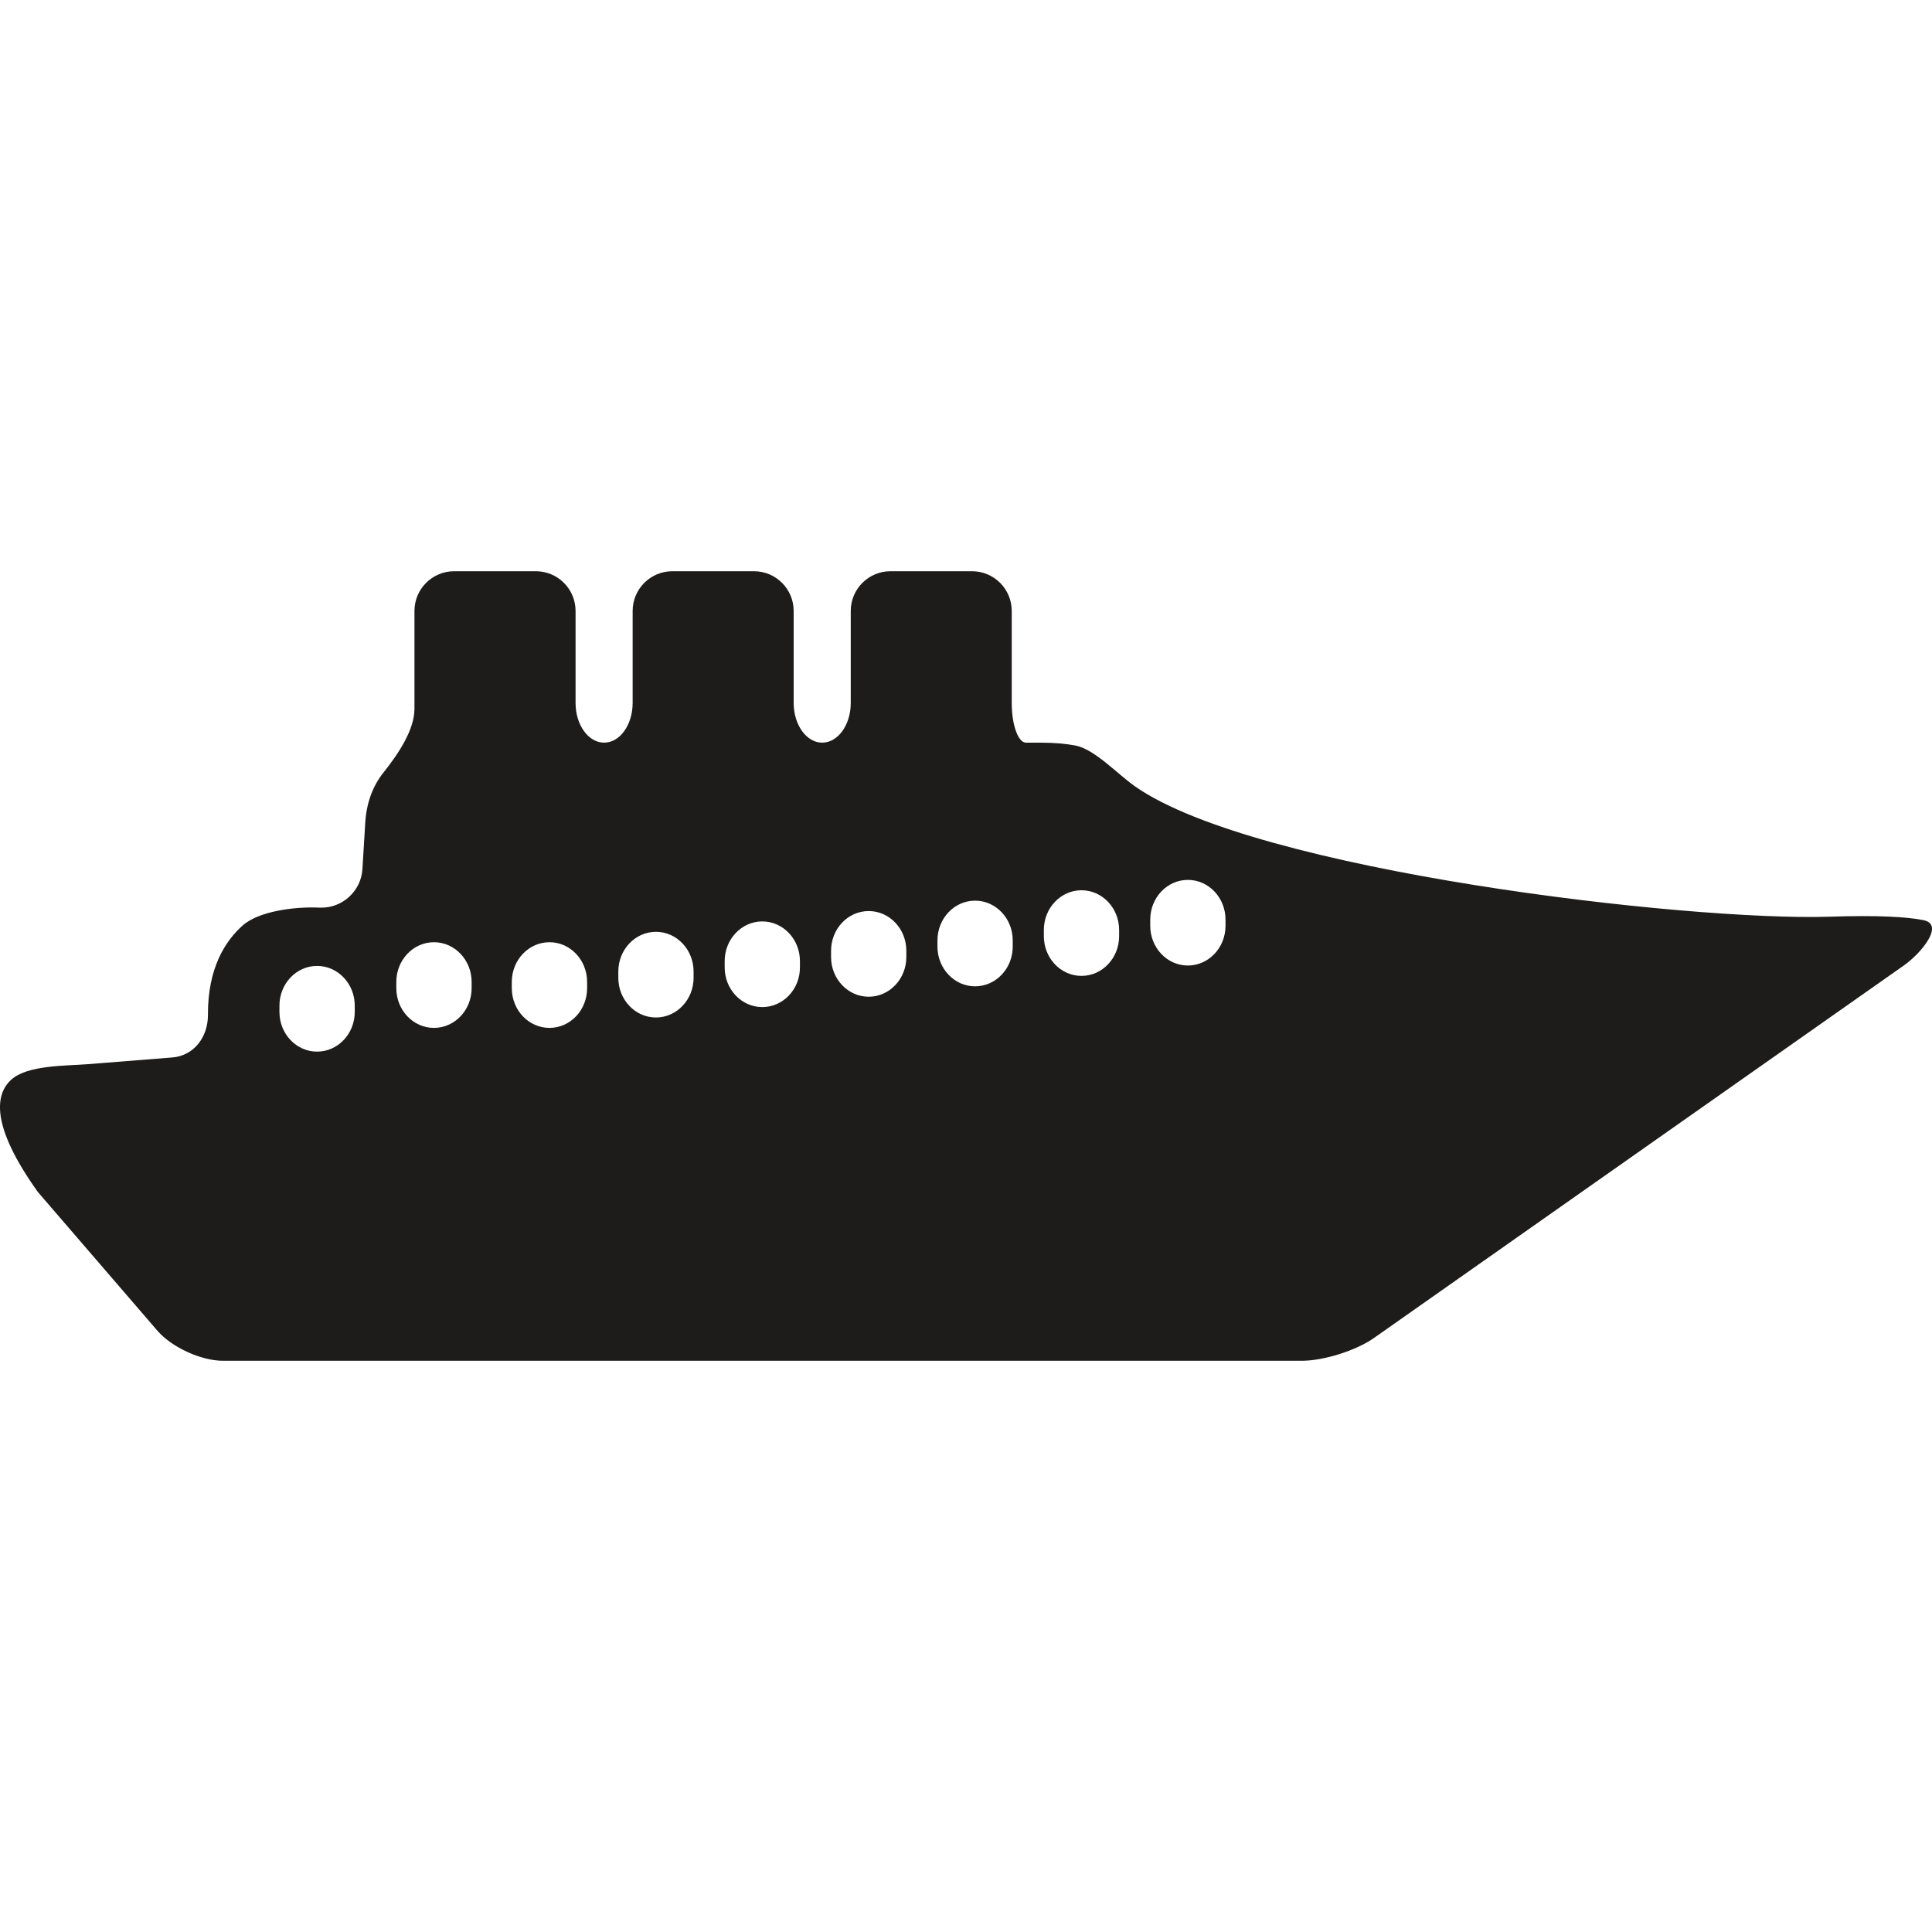 <?xml version="1.0" encoding="iso-8859-1"?>
<!-- Generator: Adobe Illustrator 18.1.1, SVG Export Plug-In . SVG Version: 6.00 Build 0)  -->
<svg version="1.1" id="Capa_1" xmlns="http://www.w3.org/2000/svg" xmlns:xlink="http://www.w3.org/1999/xlink" x="0px" y="0px"
	 viewBox="0 0 48.666 48.666" style="enable-background:new 0 0 48.666 48.666;" xml:space="preserve">
<g>
	<path style="fill:#1D1C1A;" d="M28.594,19.811c-0.452-0.317-1.025-0.943-1.507-1.032c-0.232-0.043-0.523-0.072-0.883-0.072
		c0,0-0.161,0-0.36,0c-0.199,0-0.359-0.448-0.359-1v-2.318c0-0.552-0.448-1-1-1H22.43c-0.552,0-1,0.448-1,1v2.318
		c0,0.552-0.322,1-0.719,1s-0.719-0.448-0.719-1v-2.318c0-0.552-0.448-1-1-1h-2.056c-0.552,0-1,0.448-1,1v2.318
		c0,0.552-0.322,1-0.719,1s-0.719-0.448-0.719-1v-2.318c0-0.552-0.448-1-1-1H11.44c-0.552,0-1,0.448-1,1v2.465
		c0,0.552-0.439,1.176-0.782,1.608c-0.246,0.309-0.439,0.74-0.462,1.339l-0.067,1.095c-0.034,0.551-0.509,0.984-1.061,0.967
		L7.973,22.86c-0.552-0.017-1.452,0.087-1.864,0.455c-0.438,0.391-0.877,1.076-0.871,2.248c0.003,0.552-0.347,1.03-0.898,1.074
		l-2.127,0.169c-0.551,0.044-1.516,0.019-1.927,0.388c-0.401,0.36-0.54,1.141,0.667,2.831l3.011,3.494
		c0.361,0.418,1.101,0.758,1.653,0.758h27.176c0.552,0,1.366-0.257,1.818-0.575l13.344-9.381c0.452-0.318,1.035-1.038,0.492-1.144
		c-0.419-0.082-1.143-0.126-2.354-0.086C42.489,23.207,31.63,21.938,28.594,19.811z M7.987,26.49c-0.524,0-0.948-0.448-0.948-1
		v-0.159c0-0.552,0.425-1,0.948-1c0.524,0,0.949,0.448,0.949,1v0.159C8.936,26.042,8.511,26.49,7.987,26.49z M10.931,25.892
		c-0.524,0-0.948-0.448-0.948-1v-0.158c0-0.552,0.425-1,0.948-1c0.524,0,0.949,0.448,0.949,1v0.158
		C11.88,25.444,11.455,25.892,10.931,25.892z M13.841,25.892c-0.524,0-0.949-0.448-0.949-1v-0.158c0-0.552,0.425-1,0.949-1
		s0.948,0.448,0.948,1v0.158C14.79,25.444,14.365,25.892,13.841,25.892z M16.523,25.63c-0.524,0-0.948-0.448-0.948-1v-0.158
		c0-0.552,0.425-1,0.948-1s0.948,0.448,0.948,1v0.158C17.471,25.182,17.046,25.63,16.523,25.63z M19.202,25.368
		c-0.524,0-0.948-0.448-0.948-1V24.21c0-0.552,0.425-1,0.948-1s0.948,0.448,0.948,1v0.158C20.151,24.92,19.726,25.368,19.202,25.368
		z M21.882,25.107c-0.524,0-0.948-0.448-0.948-1v-0.158c0-0.552,0.424-1,0.948-1s0.948,0.448,0.948,1v0.158
		C22.83,24.659,22.406,25.107,21.882,25.107z M24.562,24.845c-0.524,0-0.948-0.448-0.948-1v-0.158c0-0.552,0.425-1,0.948-1
		s0.948,0.448,0.948,1v0.158C25.51,24.397,25.085,24.845,24.562,24.845z M27.242,24.582c-0.524,0-0.948-0.448-0.948-1v-0.157
		c0-0.552,0.425-1,0.948-1s0.948,0.448,0.948,1v0.157C28.19,24.134,27.765,24.582,27.242,24.582z M29.922,24.321
		c-0.524,0-0.948-0.448-0.948-1v-0.157c0-0.552,0.425-1,0.948-1s0.948,0.448,0.948,1v0.157
		C30.87,23.873,30.445,24.321,29.922,24.321z"/>
</g>
<g>
</g>
<g>
</g>
<g>
</g>
<g>
</g>
<g>
</g>
<g>
</g>
<g>
</g>
<g>
</g>
<g>
</g>
<g>
</g>
<g>
</g>
<g>
</g>
<g>
</g>
<g>
</g>
<g>
</g>
</svg>
